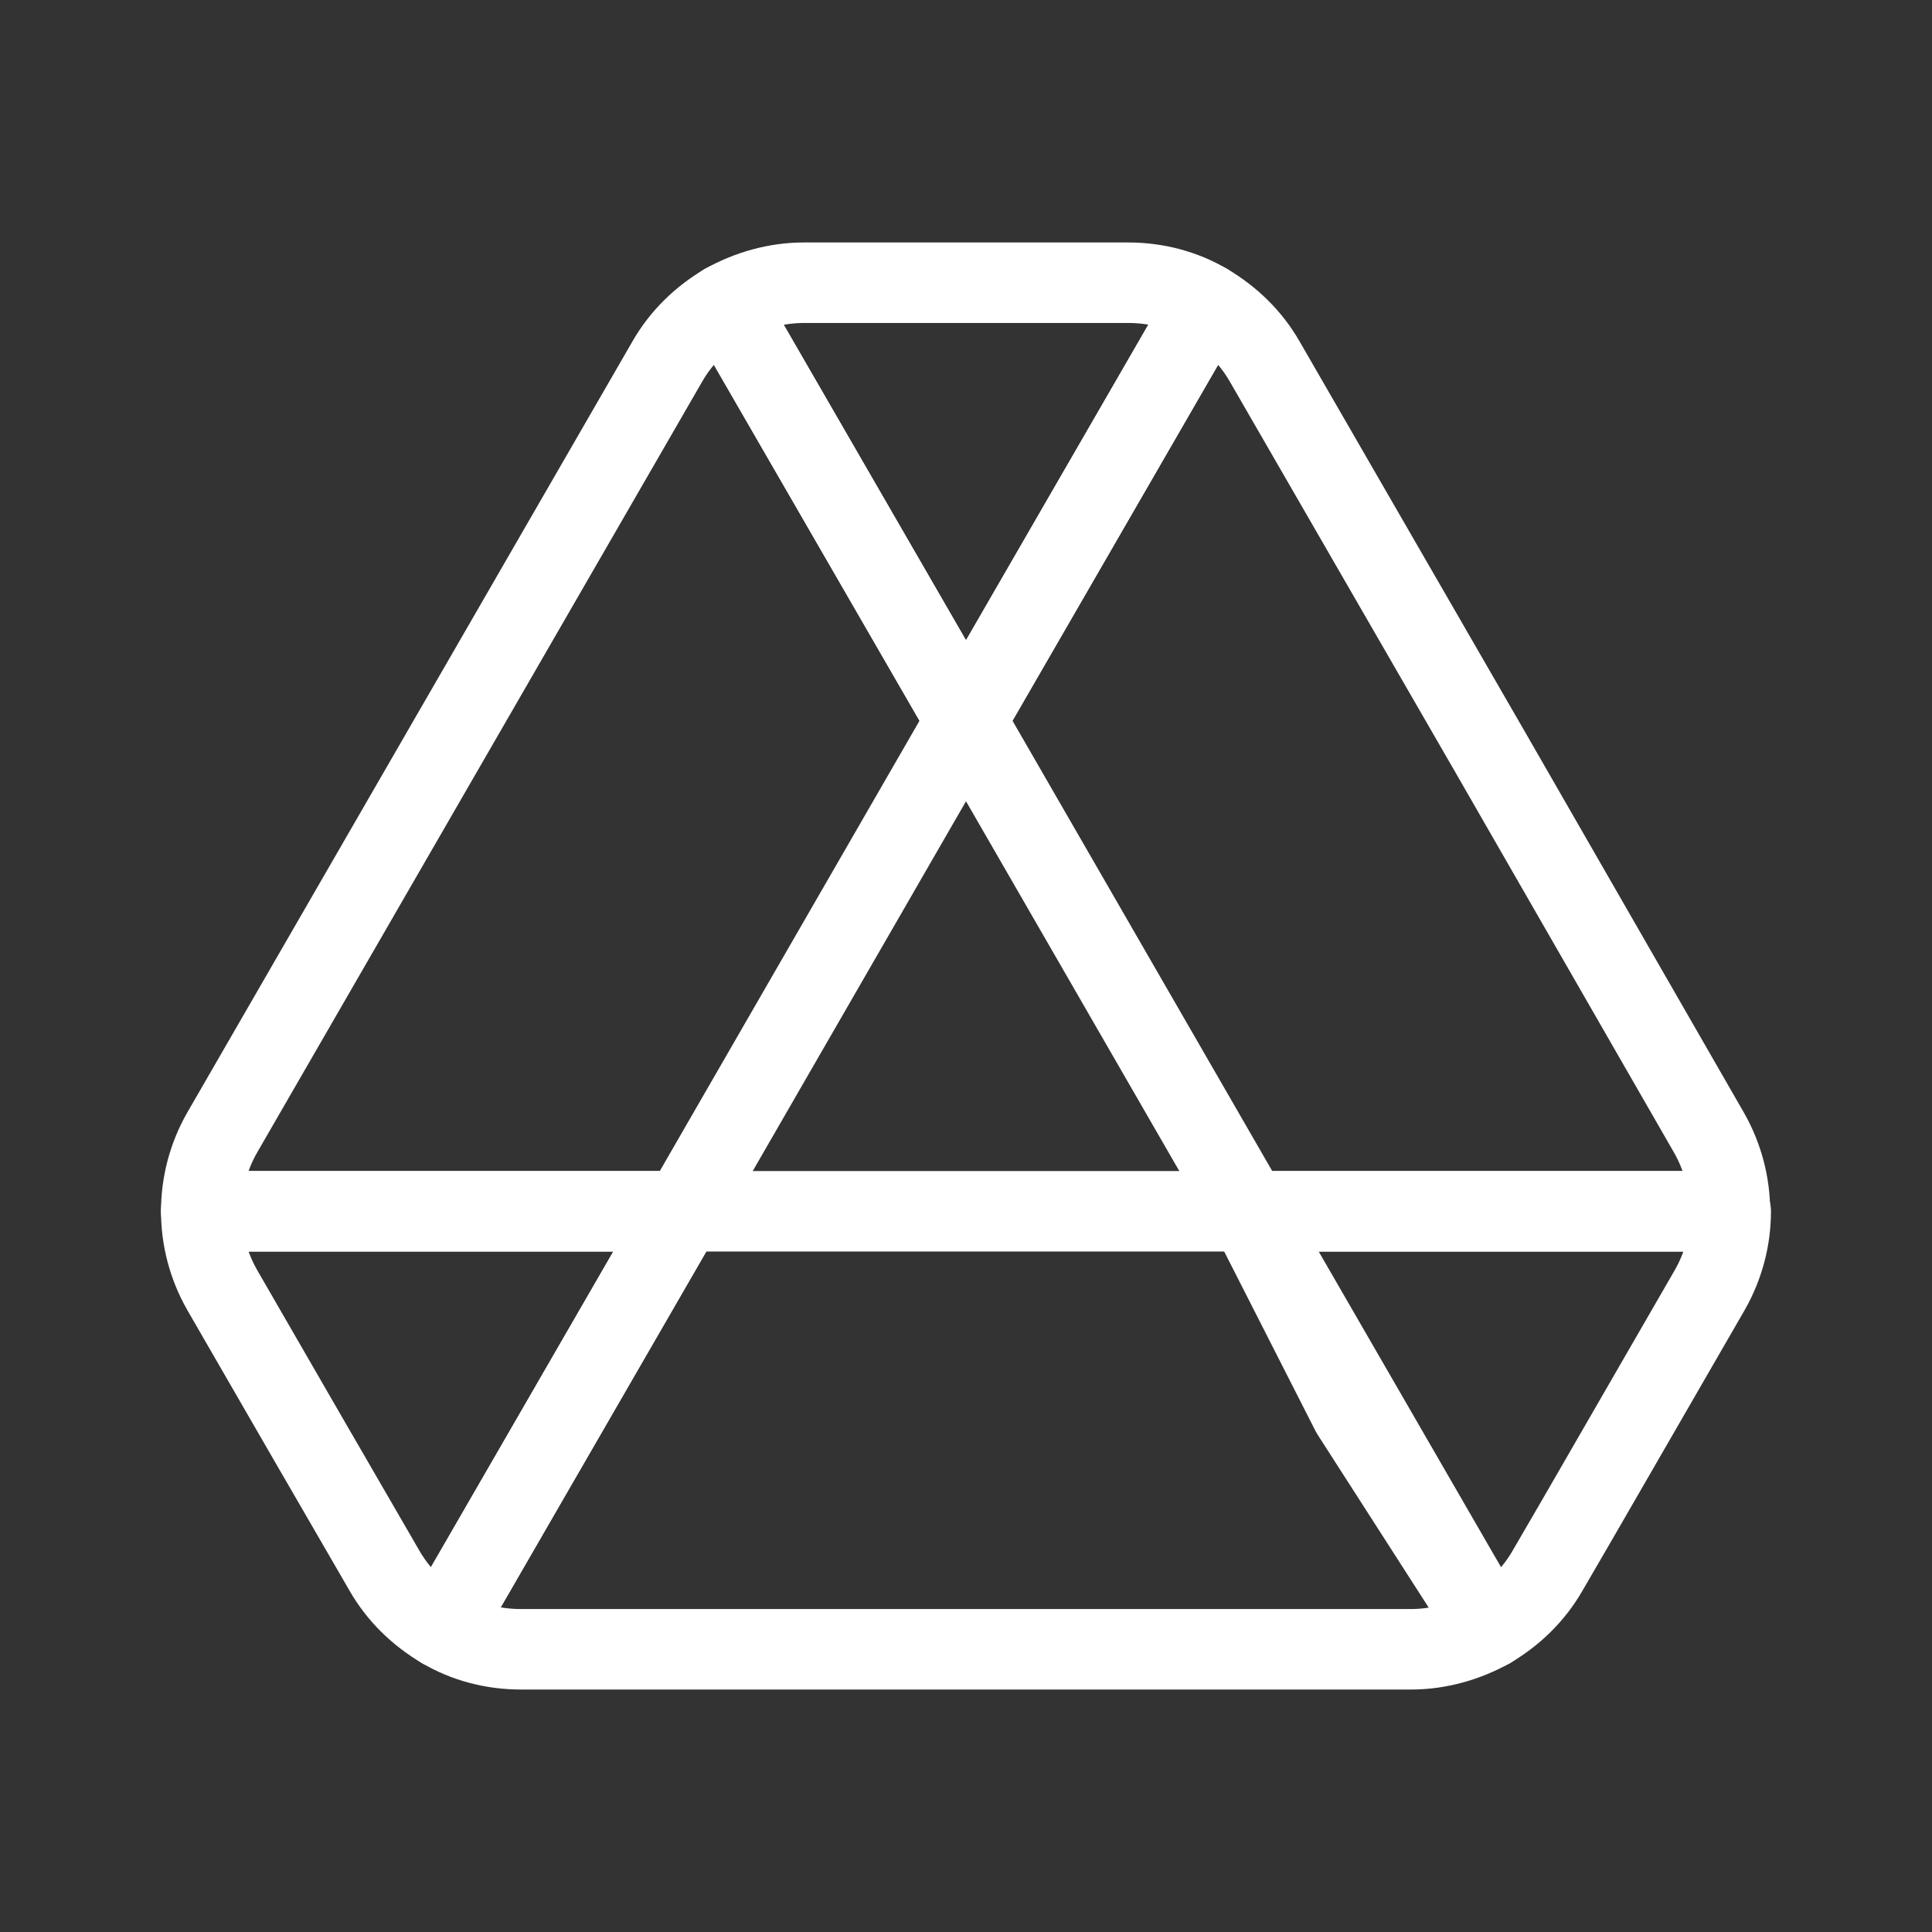 <?xml version="1.0" encoding="UTF-8"?><svg id="b" xmlns="http://www.w3.org/2000/svg" viewBox="0 0 48 48"><rect x="0" y="0" width="48" height="48" fill="#333333" stroke="none"/><defs><style>.c{stroke-width:2px;fill:none;stroke:#fff;stroke-linecap:round;stroke-linejoin:round;}</style></defs><path class="c" d="m7.873,36.123l1.676,2.895c.348.609.849,1.088,1.436,1.436l5.985-10.36H5c0,.675.174,1.349.522,1.959l2.35,4.07Z"/><path class="c" d="m24,17.906l-5.985-10.36c-.588.348-1.088.827-1.436,1.436L5.522,28.135c-.342.596-.522,1.272-.522,1.959h11.97l7.03-12.188Z"/><path class="c" d="m37.015,40.454c.588-.348,1.088-.827,1.436-1.436l.696-1.197,3.33-5.768c.348-.609.522-1.284.522-1.959h-11.971l2.547,5.006,3.439,5.354Z"/><path class="c" d="m24,17.906l5.985-10.36c-.588-.348-1.262-.522-1.959-.522h-8.053c-.696,0-1.371.196-1.959.522l5.985,10.36Z"/><path class="c" d="m31.03,30.094h-14.06l-5.985,10.36c.588.348,1.262.522,1.959.522h22.112c.696,0,1.371-.196,1.959-.522l-5.985-10.36Z"/><path class="c" d="m36.95,18.559l-5.528-9.576c-.348-.609-.849-1.088-1.436-1.436l-5.985,10.36,7.03,12.188h11.948c0-.675-.174-1.349-.522-1.959l-5.506-9.576Z"/></svg>